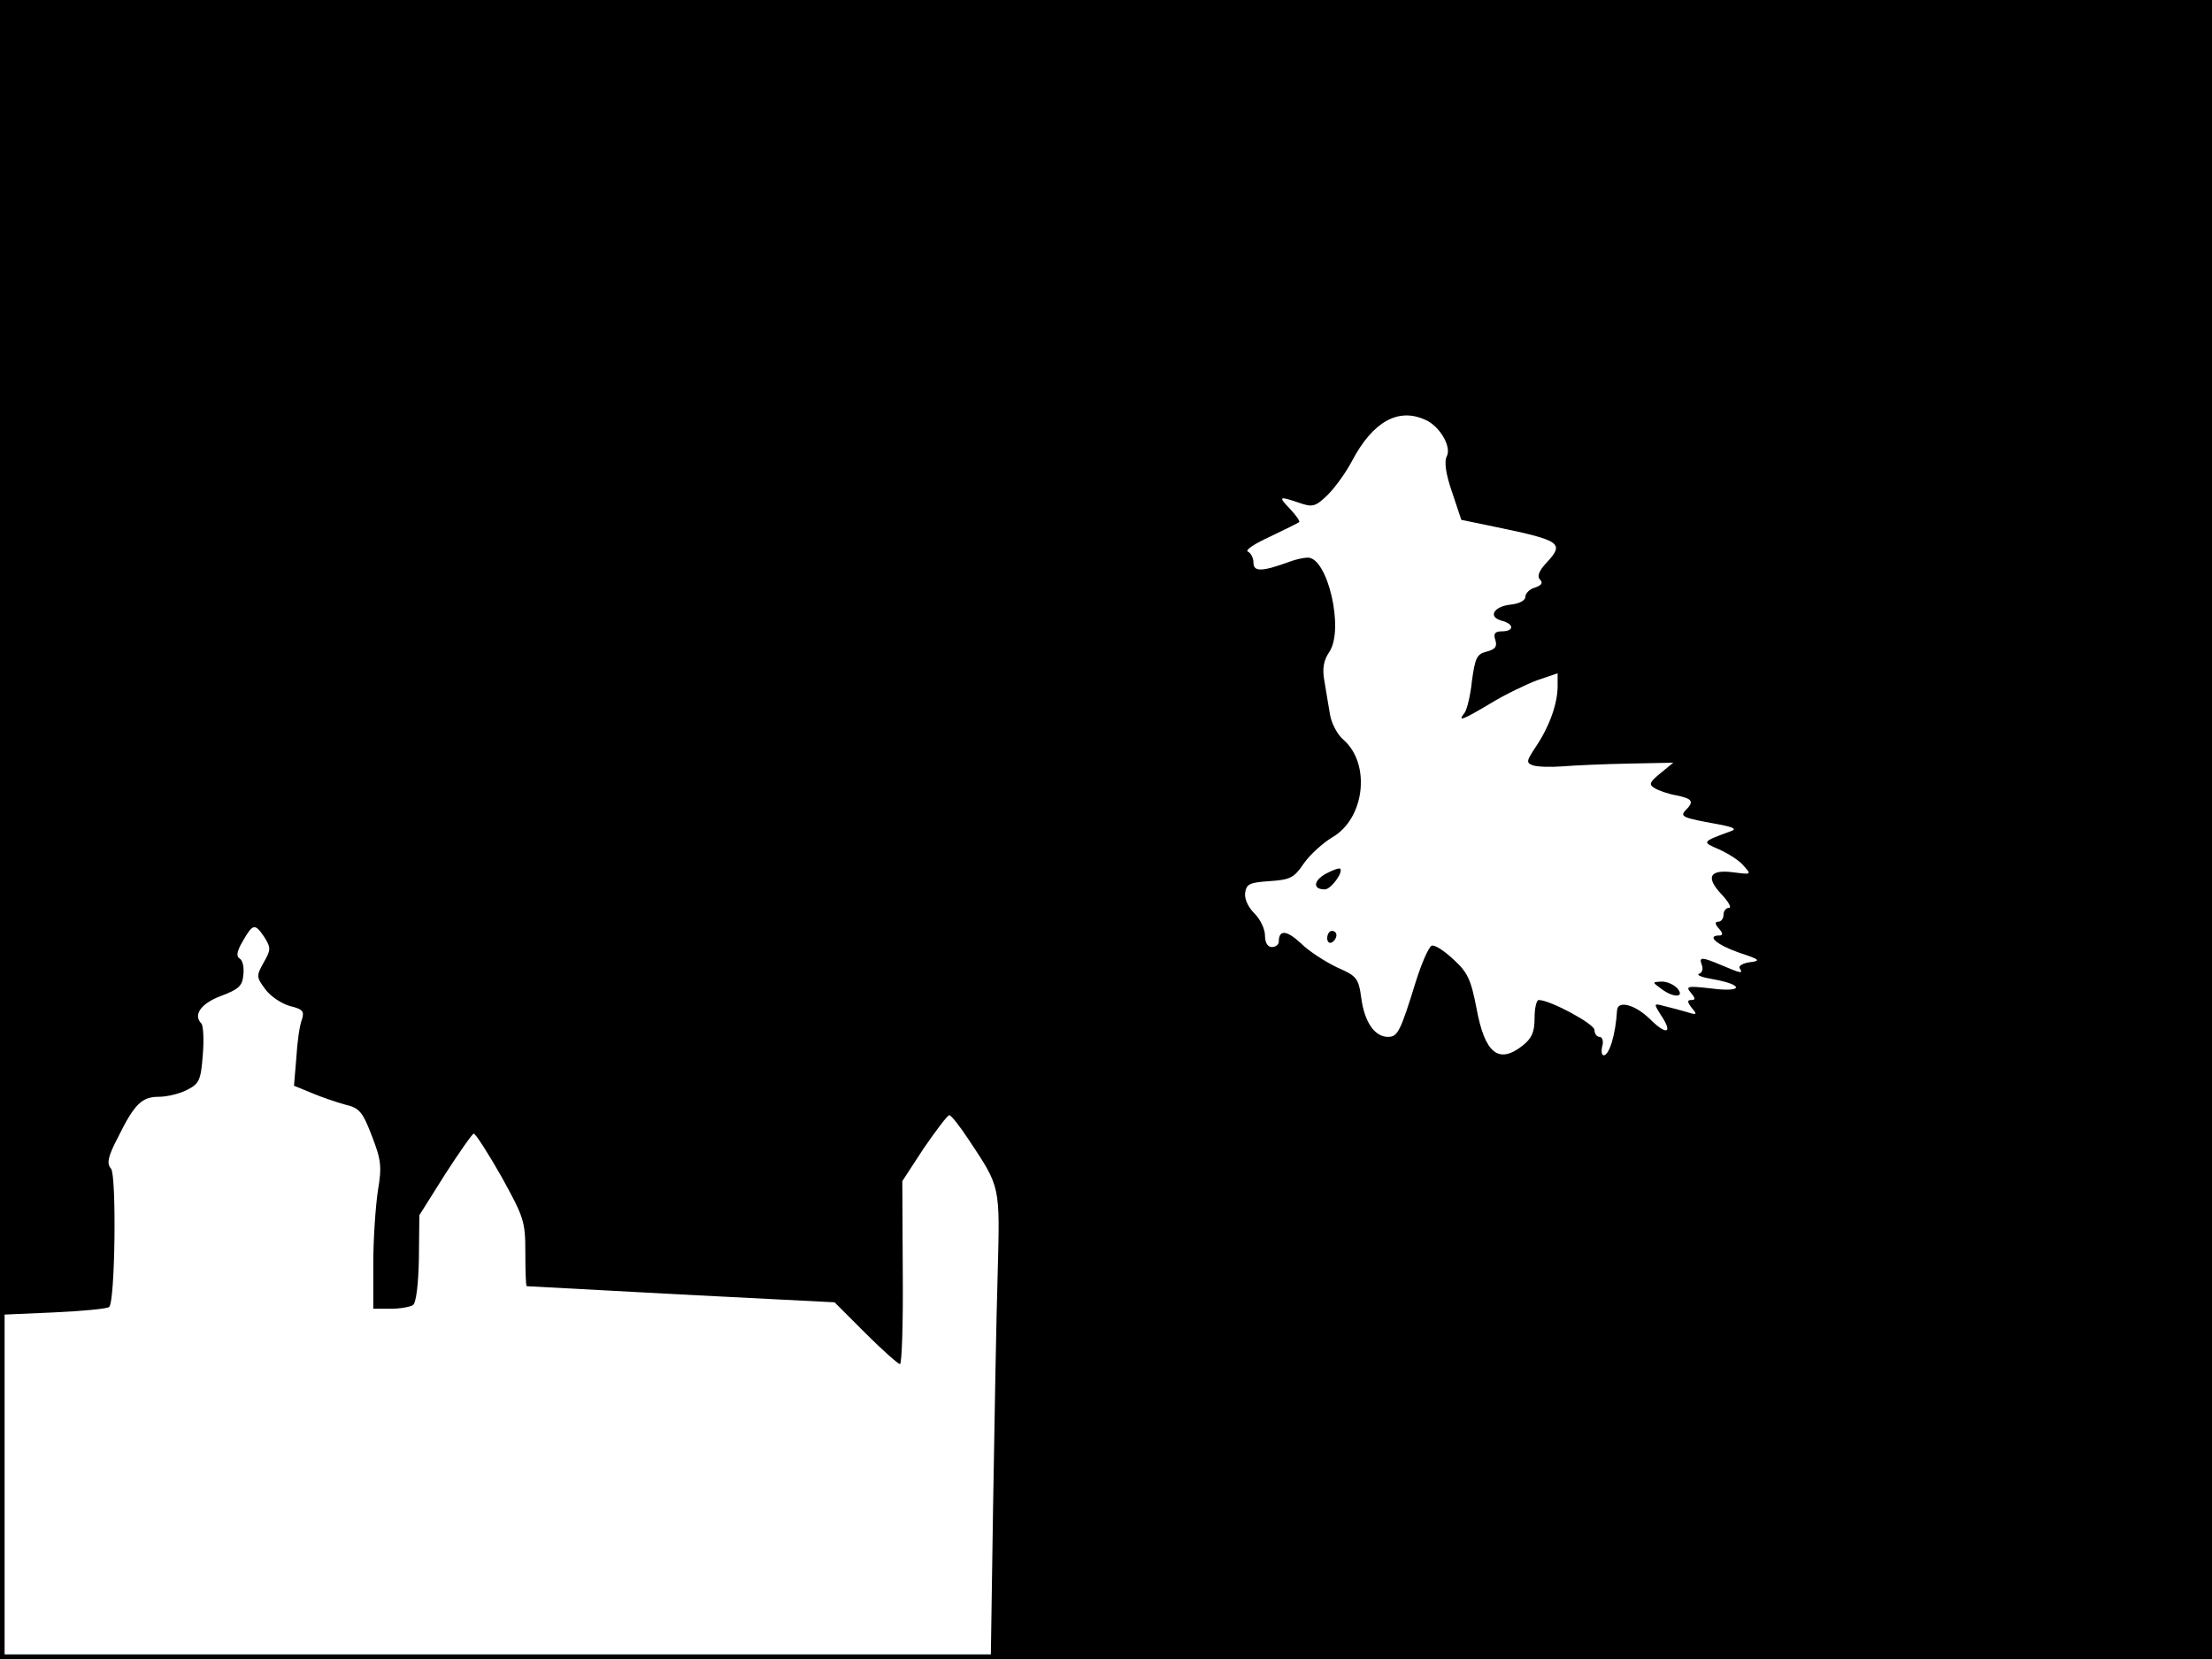 <?xml version="1.0" standalone="no"?>
<!DOCTYPE svg PUBLIC "-//W3C//DTD SVG 20010904//EN"
 "http://www.w3.org/TR/2001/REC-SVG-20010904/DTD/svg10.dtd">
<svg version="1.0" xmlns="http://www.w3.org/2000/svg"
 width="480pt" height="360pt" viewBox="0 0 480 360"
 preserveAspectRatio="xMidYMid meet">
<rect width="1" height="360" fill="#000000"/>
<rect x="479" width="1" height="360" fill="#000000"/>
<rect width="480" height="1" fill="#000000"/>
<rect y="359" width="480" height="1" fill="#000000"/>
<g transform="translate(0,360) scale(0.1,-0.1)"
fill="#000000" stroke="none">
<path d="M0 2174 l0 -1427 115 5 c64 3 119 8 122 12 13 13 16 285 4 300 -10
11 -7 26 15 68 36 73 52 88 89 88 18 0 46 7 61 15 26 13 30 21 34 75 3 34 1
65 -3 69 -19 19 0 44 43 60 37 14 46 21 48 45 2 16 -1 32 -8 36 -8 5 -6 16 7
38 22 38 26 39 47 8 14 -23 14 -27 -2 -55 -16 -29 -16 -31 4 -58 11 -15 35
-31 53 -36 28 -7 32 -11 26 -30 -5 -12 -10 -49 -12 -83 l-5 -60 39 -16 c21 -9
54 -20 72 -25 31 -7 38 -16 58 -68 20 -52 22 -66 13 -119 -5 -34 -10 -105 -10
-158 l0 -98 38 0 c20 0 42 4 48 8 7 4 12 45 13 101 l1 94 56 89 c31 48 59 88
62 88 4 0 31 -42 60 -93 49 -89 52 -97 52 -165 0 -40 1 -72 3 -73 1 0 152 -8
335 -18 l333 -17 67 -67 c37 -37 71 -67 75 -67 4 0 7 89 6 199 l-1 198 47 72
c27 39 51 71 55 71 4 0 23 -24 42 -53 69 -104 68 -98 63 -289 -3 -95 -7 -323
-10 -506 l-5 -332 1325 0 1325 0 0 1800 0 1800 -2400 0 -2400 0 0 -1426z
m3093 515 c32 -14 58 -60 46 -80 -5 -11 -2 -37 12 -77 l20 -60 77 -16 c140
-29 147 -35 108 -77 -17 -18 -21 -30 -14 -37 7 -7 3 -12 -11 -17 -12 -3 -21
-13 -21 -20 0 -8 -13 -15 -32 -17 -37 -4 -50 -27 -19 -35 27 -7 27 -23 0 -23
-15 0 -19 -5 -14 -19 4 -14 0 -20 -19 -25 -21 -5 -25 -13 -32 -64 -3 -31 -11
-63 -16 -69 -16 -20 -5 -16 57 21 31 19 77 41 101 50 l44 15 0 -28 c0 -38 -18
-88 -47 -131 -21 -32 -22 -35 -6 -41 10 -3 38 -4 63 -2 25 2 89 5 143 6 l98 2
-28 -23 c-23 -19 -26 -24 -13 -32 8 -5 30 -13 48 -16 34 -7 39 -13 20 -32 -14
-14 -5 -17 67 -30 38 -7 45 -11 30 -16 -63 -23 -62 -23 -25 -39 20 -9 44 -24
53 -35 18 -20 18 -20 -21 -15 -52 7 -62 -10 -26 -48 15 -16 22 -29 16 -29 -7
0 -12 -7 -12 -15 0 -8 -5 -15 -11 -15 -8 0 -8 -5 1 -15 9 -10 9 -15 1 -15 -29
0 -6 -20 42 -37 46 -15 49 -18 24 -21 -15 -2 -25 -8 -22 -13 8 -12 4 -12 -38
6 -45 19 -51 19 -44 1 3 -8 1 -17 -6 -19 -7 -3 7 -8 31 -12 67 -12 65 -29 -4
-20 -52 6 -57 5 -45 -9 10 -12 11 -16 1 -16 -9 0 -9 -4 1 -17 13 -15 11 -16
-11 -9 -14 4 -36 10 -49 13 -23 6 -23 6 -6 -21 26 -39 11 -43 -25 -7 -32 31
-69 41 -71 19 -3 -53 -17 -98 -29 -98 -4 0 -6 9 -3 20 3 11 0 20 -6 20 -6 0
-11 7 -11 15 0 13 -96 65 -121 65 -5 0 -9 -18 -9 -39 0 -31 -6 -44 -26 -60
-52 -41 -82 -17 -100 81 -12 62 -19 78 -50 106 -19 18 -40 32 -47 30 -7 -3
-22 -38 -35 -79 -33 -107 -39 -119 -60 -119 -29 0 -51 32 -58 84 -6 44 -10 48
-53 67 -25 12 -61 35 -78 52 -31 29 -48 30 -48 4 0 -7 -7 -12 -15 -12 -9 0
-15 9 -15 25 0 14 -10 35 -23 48 -14 14 -22 32 -20 45 3 19 10 22 53 25 45 3
53 7 74 38 14 20 42 45 62 57 71 41 84 160 24 212 -13 11 -26 36 -29 55 -3 19
-9 52 -12 72 -5 27 -2 45 11 64 32 49 -4 204 -47 204 -9 0 -27 -4 -40 -9 -60
-22 -78 -22 -78 -2 0 11 -6 21 -12 24 -7 3 14 17 47 32 33 16 62 30 64 32 3 1
-6 14 -19 28 -27 28 -25 29 19 14 29 -10 35 -9 62 17 16 16 40 49 53 74 45 85
100 116 159 89z"/>
<path d="M2877 1704 c-27 -15 -29 -34 -2 -34 13 0 41 38 33 45 -2 2 -16 -3
-31 -11z"/>
<path d="M2880 1564 c0 -8 5 -12 10 -9 6 3 10 10 10 16 0 5 -4 9 -10 9 -5 0
-10 -7 -10 -16z"/>
<path d="M3604 1455 c27 -21 53 -20 36 0 -7 8 -22 15 -34 15 -21 -1 -21 -1 -2
-15z"/>
</g>
</svg>
